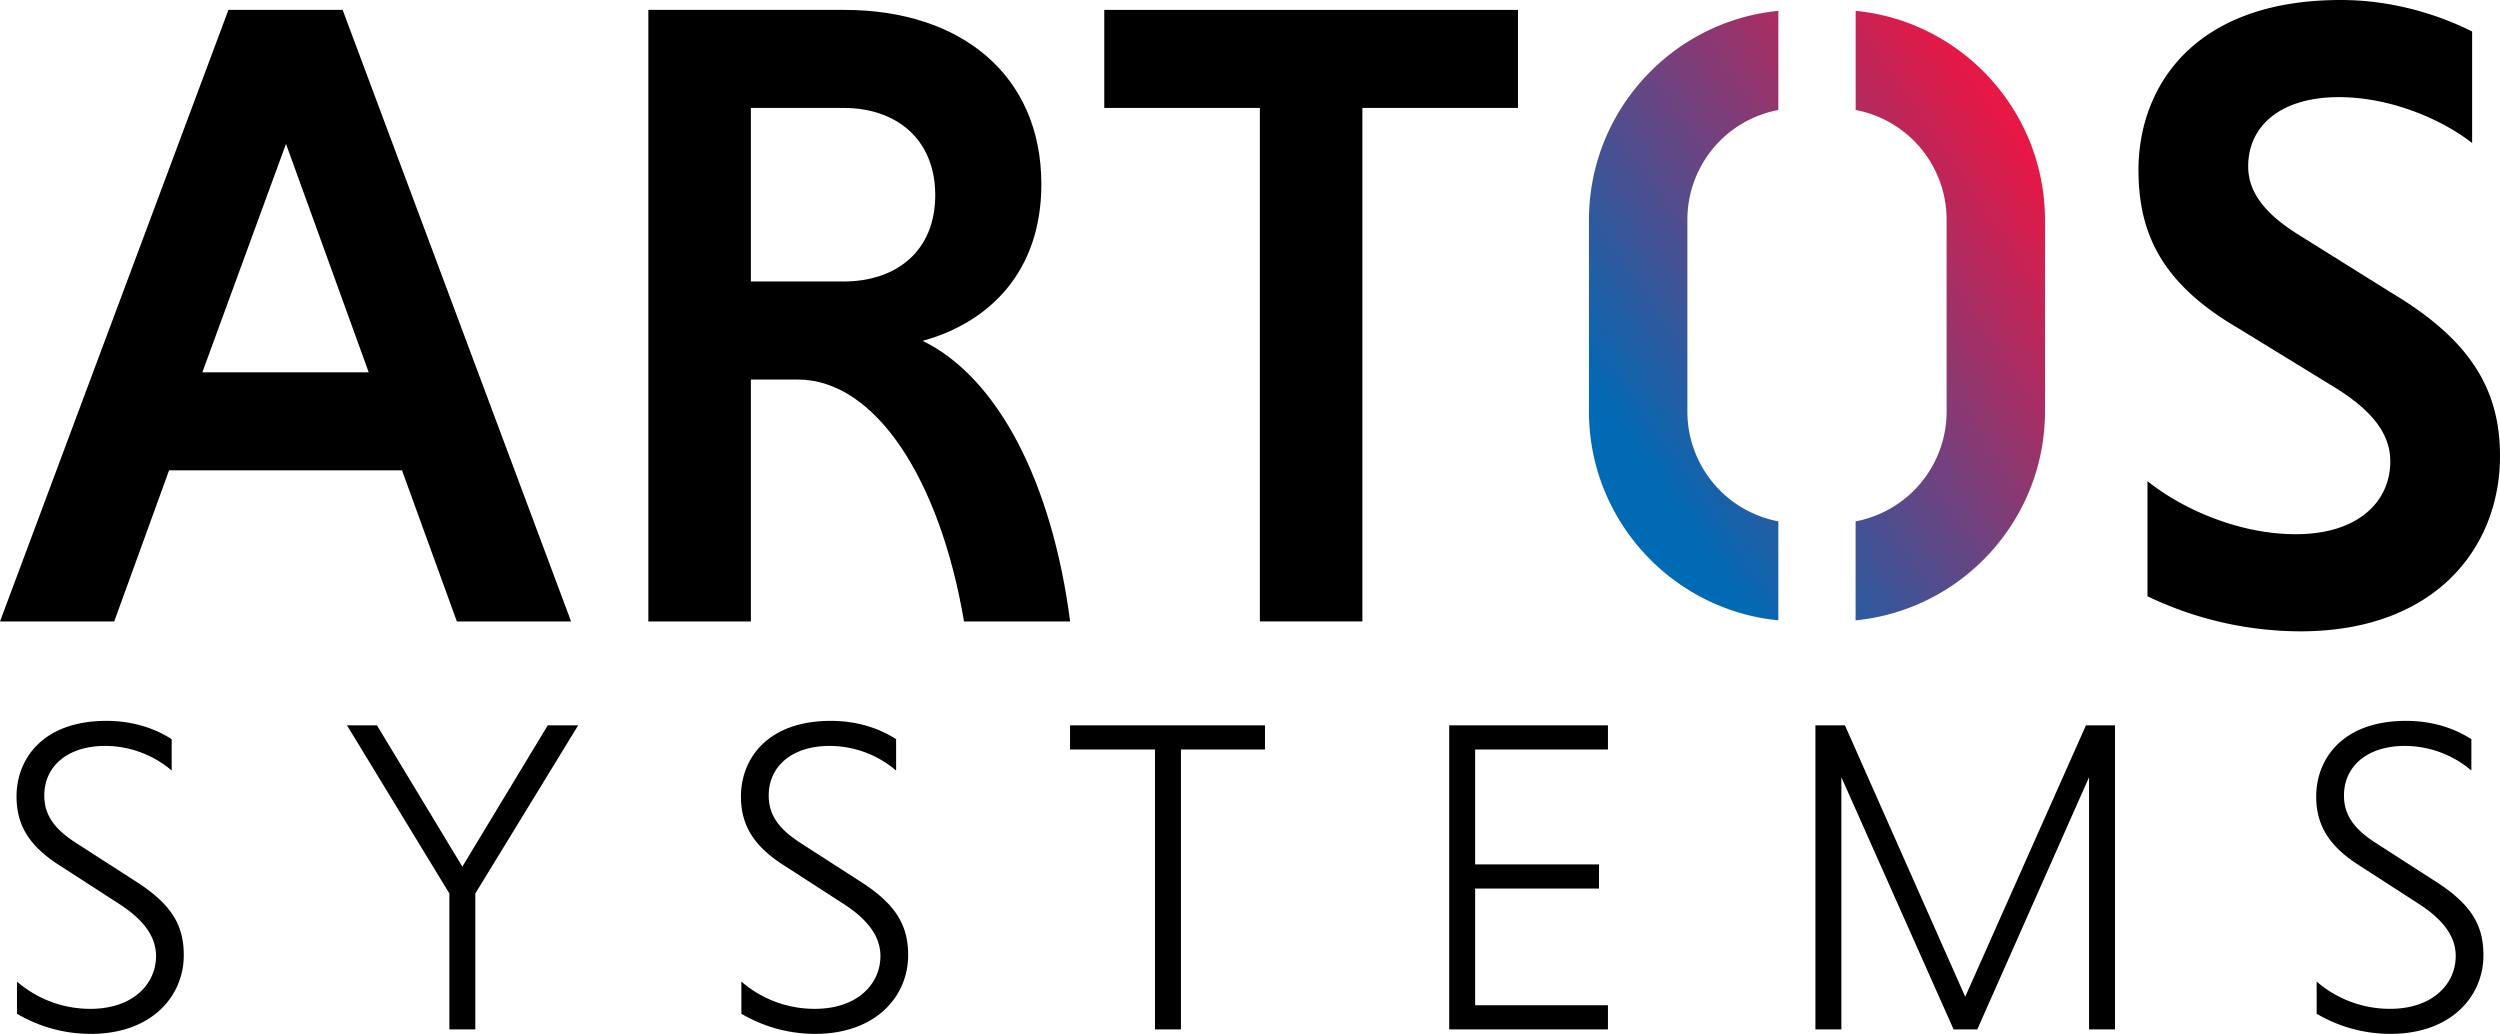 <svg id="Layer_1" data-name="Layer 1" xmlns="http://www.w3.org/2000/svg" xmlns:xlink="http://www.w3.org/1999/xlink" viewBox="0 0 2468.41 1020.8"><defs><style>.cls-1{fill:url(#linear-gradient);}</style><linearGradient id="linear-gradient" x1="1604.98" y1="442.06" x2="2008.44" y2="163.64" gradientUnits="userSpaceOnUse"><stop offset="0" stop-color="#006ab5"/><stop offset="1" stop-color="#e51846"/></linearGradient></defs><title>Artos_Logo_Primary</title><path class="cls-1" d="M2019.15,217.39v188.8c0,107.31-82,196-187,206.32V514.76A110.35,110.35,0,0,0,1922,406.36V217a110.22,110.22,0,0,0-89.79-108.41V10.7C1937.12,21,2019.15,109.71,2019.15,217.39Zm-450.28,0v188.8c0,107.31,82,196,187,206.32V514.76a110.34,110.34,0,0,1-89.8-108.4V217a110.21,110.21,0,0,1,89.8-108.41V10.7C1650.88,21,1568.87,109.71,1568.87,217.39Z"/><path d="M132,868.93,73.73,831.4c-20.76-13.68-30-27.37-30-45.9,0-29.59,23.84-49,60-49a101.56,101.56,0,0,1,65.79,24.29V729.86c-15-9.71-36.65-18.1-64.46-18.1-63.13,0-88.74,38-88.74,74.62,0,27.81,11.92,49,43.71,68.87l57.39,37.08C142.15,908.22,154.07,925,154.07,944c0,26.93-22.07,52.1-64.89,52.1a110.21,110.21,0,0,1-72.41-26.93v31.78a143.17,143.17,0,0,0,72.84,19.87c60.05,0,91.84-37.09,91.84-77.7C181.45,912.64,168.65,891.89,132,868.93Z"/><polygon points="456.5 855.69 372.19 716.18 342.6 716.18 443.7 882.19 443.7 1016.4 469.31 1016.4 469.31 882.19 570.86 716.18 540.83 716.18 456.5 855.69"/><path d="M847.24,868.93,789,831.4c-20.76-13.68-30-27.37-30-45.9,0-29.59,23.84-49,60-49a101.6,101.6,0,0,1,65.79,24.29V729.86c-15-9.71-36.65-18.1-64.46-18.1-63.14,0-88.74,38-88.74,74.62,0,27.81,11.92,49,43.71,68.87l57.39,37.08C857.39,908.22,869.31,925,869.31,944c0,26.93-22.07,52.1-64.89,52.1A110.21,110.21,0,0,1,732,969.15v31.78a143.17,143.17,0,0,0,72.84,19.87c60,0,91.83-37.09,91.83-77.7C896.68,912.64,883.89,891.89,847.24,868.93Z"/><polygon points="1056.52 740.03 1140.41 740.03 1140.41 1016.4 1166 1016.4 1166 740.03 1249 740.03 1249 716.18 1056.52 716.18 1056.52 740.03"/><polygon points="1430.9 1016.4 1587.62 1016.4 1587.62 992.55 1456.51 992.55 1456.51 877.32 1578.79 877.32 1578.79 853.48 1456.51 853.48 1456.51 740.03 1587.62 740.03 1587.62 716.18 1430.9 716.18 1430.9 1016.4"/><polygon points="1940.38 984.17 1821.62 716.18 1792.48 716.18 1792.48 1016.4 1818.1 1016.4 1818.1 767.39 1928.91 1016.4 1952.3 1016.4 2062.66 767.39 2062.66 1016.4 2088.28 1016.4 2088.28 716.18 2059.58 716.18 1940.38 984.17"/><path d="M2402.64,868.93l-58.28-37.53c-20.76-13.68-30-27.37-30-45.9,0-29.59,23.84-49,60-49a101.57,101.57,0,0,1,65.78,24.29V729.86c-15-9.71-36.64-18.1-64.46-18.1-63.14,0-88.74,38-88.74,74.62,0,27.81,11.92,49,43.71,68.87l57.39,37.08c24.72,15.89,36.65,32.67,36.65,51.65,0,26.93-22.07,52.1-64.9,52.1a110.19,110.19,0,0,1-72.41-26.93v31.78a143.21,143.21,0,0,0,72.85,19.87c60,0,91.83-37.09,91.83-77.7C2452.08,912.64,2439.28,891.89,2402.64,868.93Z"/><path d="M166.93,464.41h230l54.16,149.18H563.86L338.31,9.77H225.55L0,613.59H112.78ZM282.38,142.08l81.69,225.54H199.79Z"/><path d="M911,336.54C975.81,318.78,1028.2,269.05,1028.2,182,1028.2,73.7,948.28,9.77,833.74,9.77H640.16V613.59H741.39V374.72h46.17c76.36,0,140.31,97.68,164.28,238.87h104.77C1038.86,476.84,985.58,372.94,911,336.54Zm-78.14-58.6H741.39V106.56h91.46c52.39,0,90.57,31.07,90.57,86.12S885.24,277.94,832.85,277.94Z"/><polygon points="1498.79 9.77 1090.32 9.77 1090.32 106.56 1243.94 106.56 1243.94 613.58 1345.17 613.58 1345.17 106.56 1498.79 106.56 1498.79 9.77"/><path d="M2468.41,450.19c0-65.7-29.3-114.54-106.56-160.71l-92.34-57.72c-32.86-20.43-49.74-41.73-49.74-67.48,0-40,32-68.38,89.7-68.38,48.83,0,99.44,20.43,131.41,45.29V31.08C2405.36,13.32,2360.08,0,2311.23,0c-146.51,0-199.78,87-199.78,167.82,0,63.94,24,112.78,98.55,156.29l94.13,57.71c39.08,24,55.95,47.07,55.95,73.71,0,40-32,71.92-93.25,71.92-58.59,0-114.54-26.64-146.51-52.39V588.72a350.46,350.46,0,0,0,150.95,34.63C2404.46,623.35,2468.41,540.77,2468.41,450.19Z"/></svg>